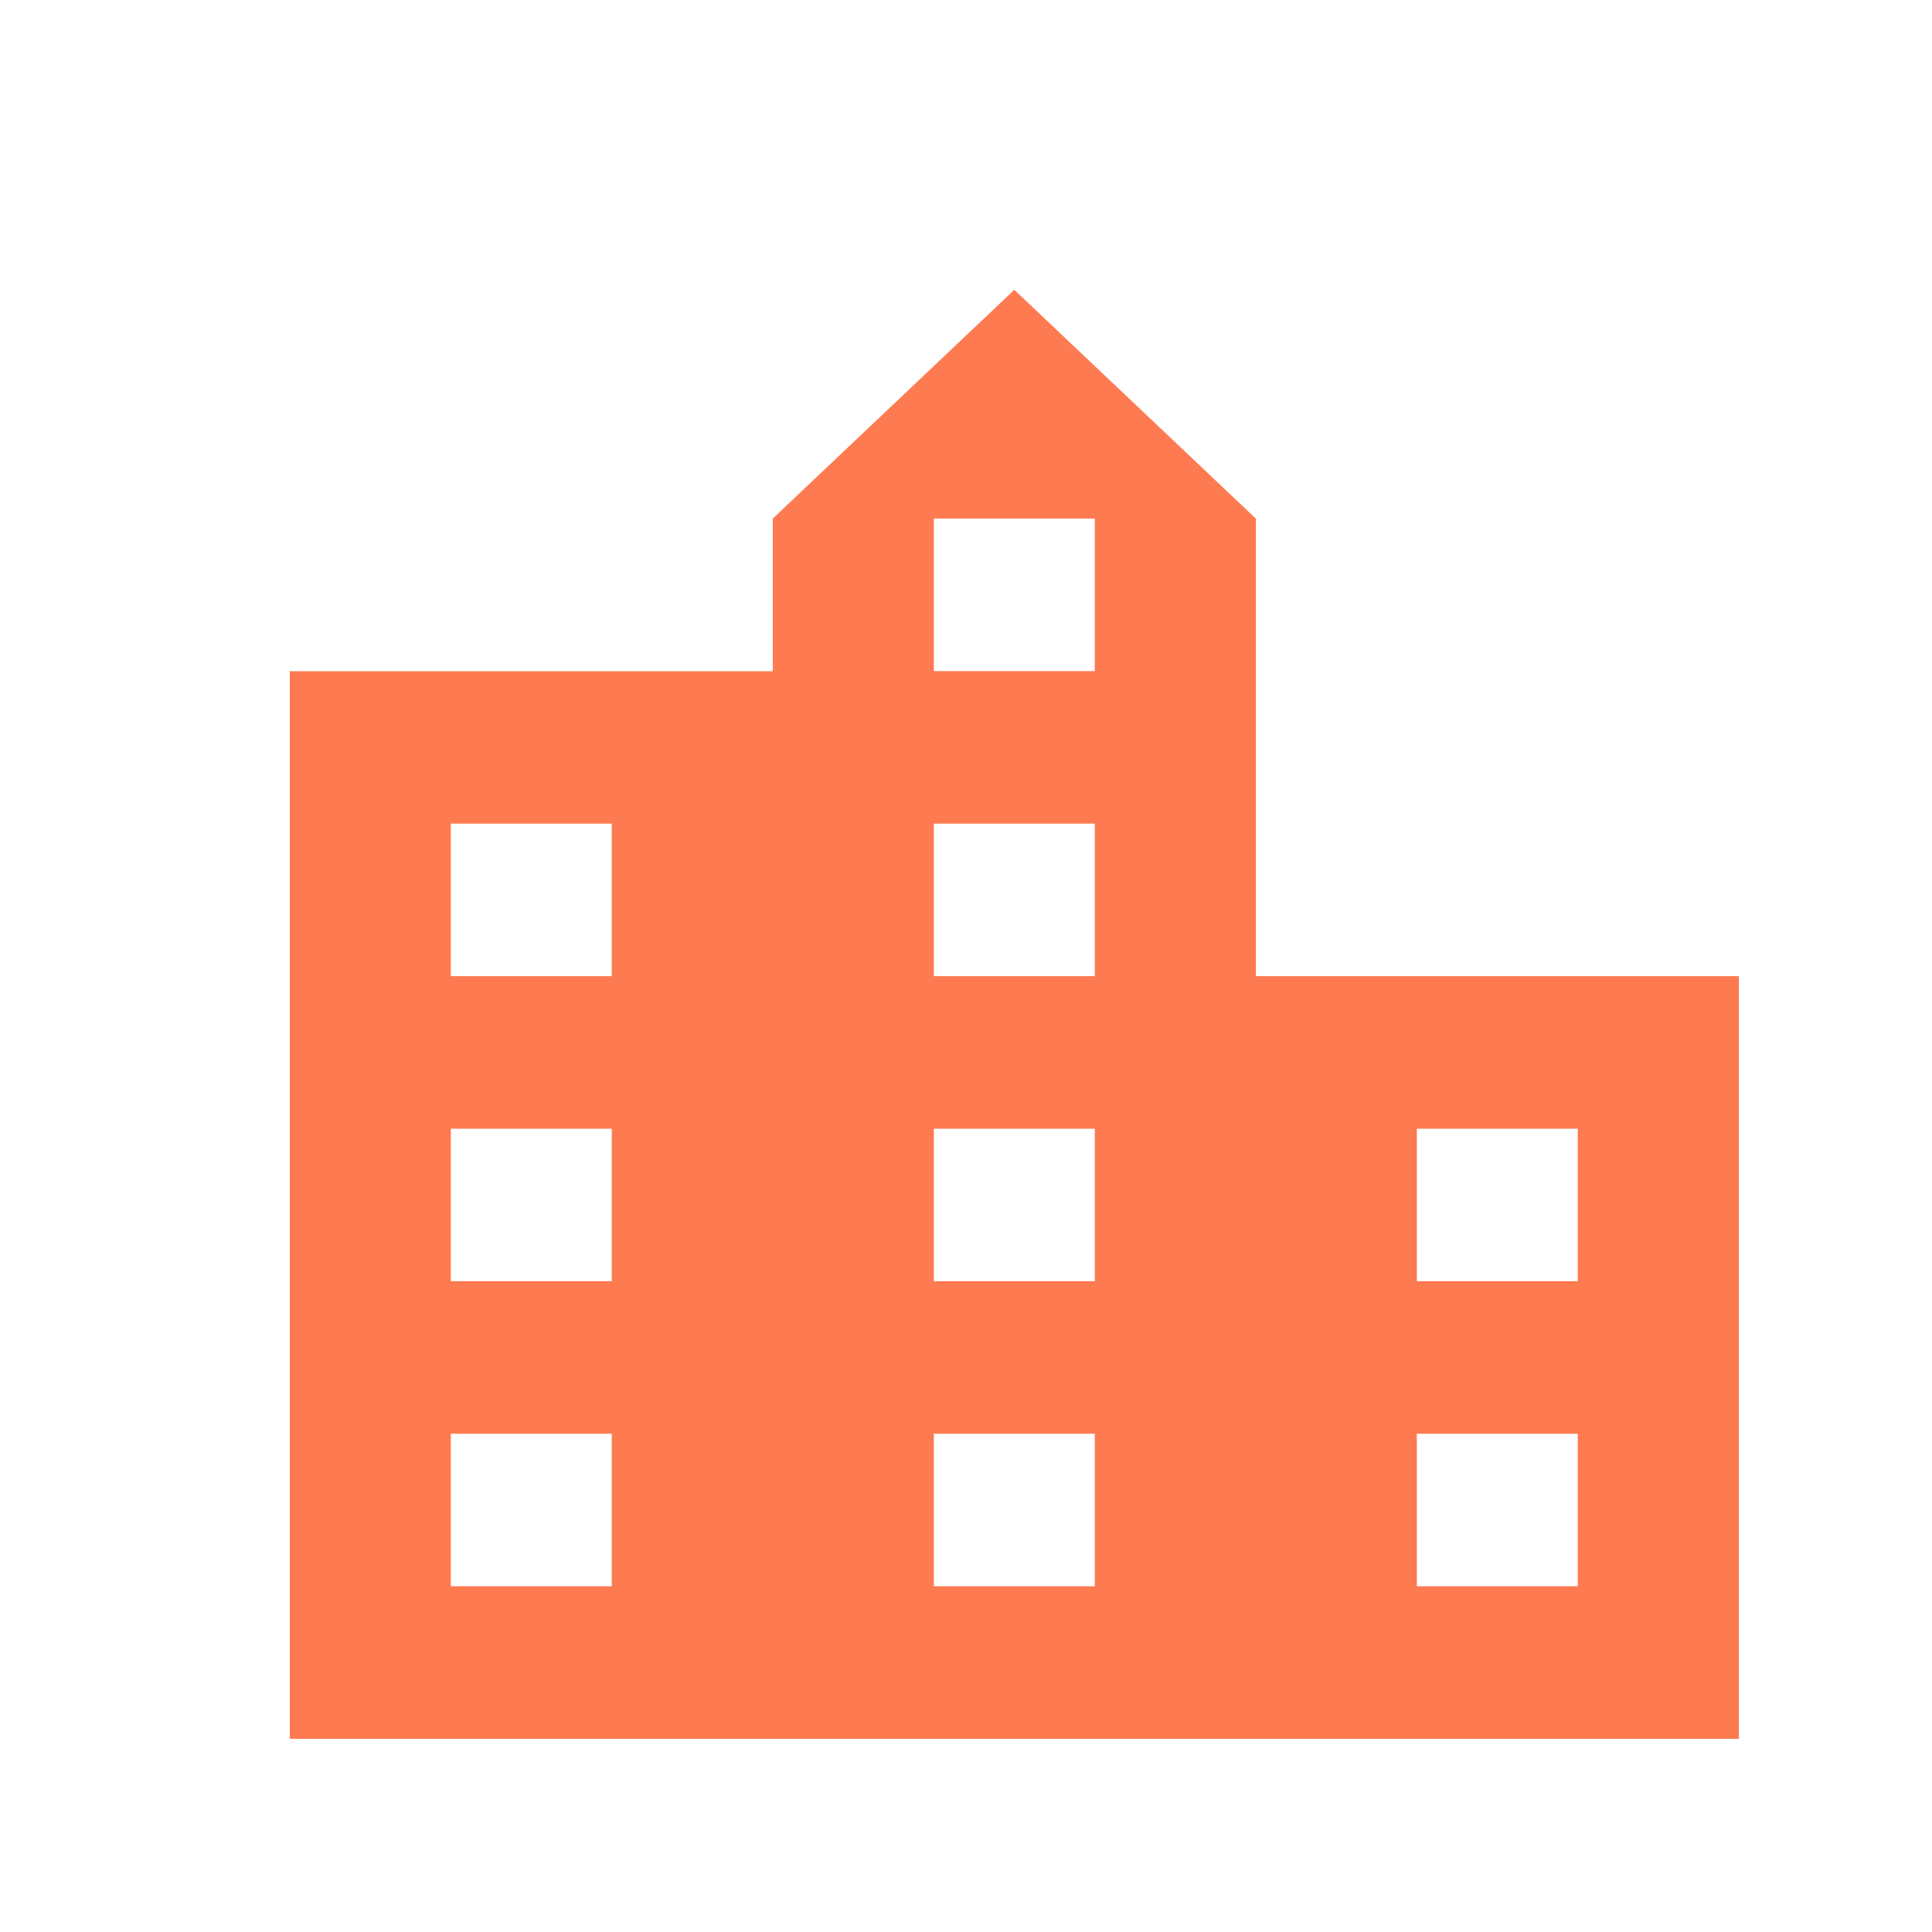 <svg xmlns="http://www.w3.org/2000/svg" width="20" height="20" viewBox="0 0 20 20">
    <g fill="none" fillRule="evenodd">
        <path d="M0 0h20v20H0z"/>
        <path fill="#FE7A51" fillRule="nonzero" d="M13 10.105V5.368L10.5 3 8 5.368v1.58H3V18h15v-7.895h-5zm-6.667 6.316H4.667v-1.579h1.666v1.58zm0-3.158H4.667v-1.579h1.666v1.58zm0-3.158H4.667V8.526h1.666v1.58zm5 6.316H9.667v-1.579h1.666v1.58zm0-3.158H9.667v-1.579h1.666v1.58zm0-3.158H9.667V8.526h1.666v1.58zm0-3.158H9.667V5.368h1.666v1.58zm5 9.474h-1.666v-1.579h1.666v1.58zm0-3.158h-1.666v-1.579h1.666v1.58z"/>
    </g>
</svg>
